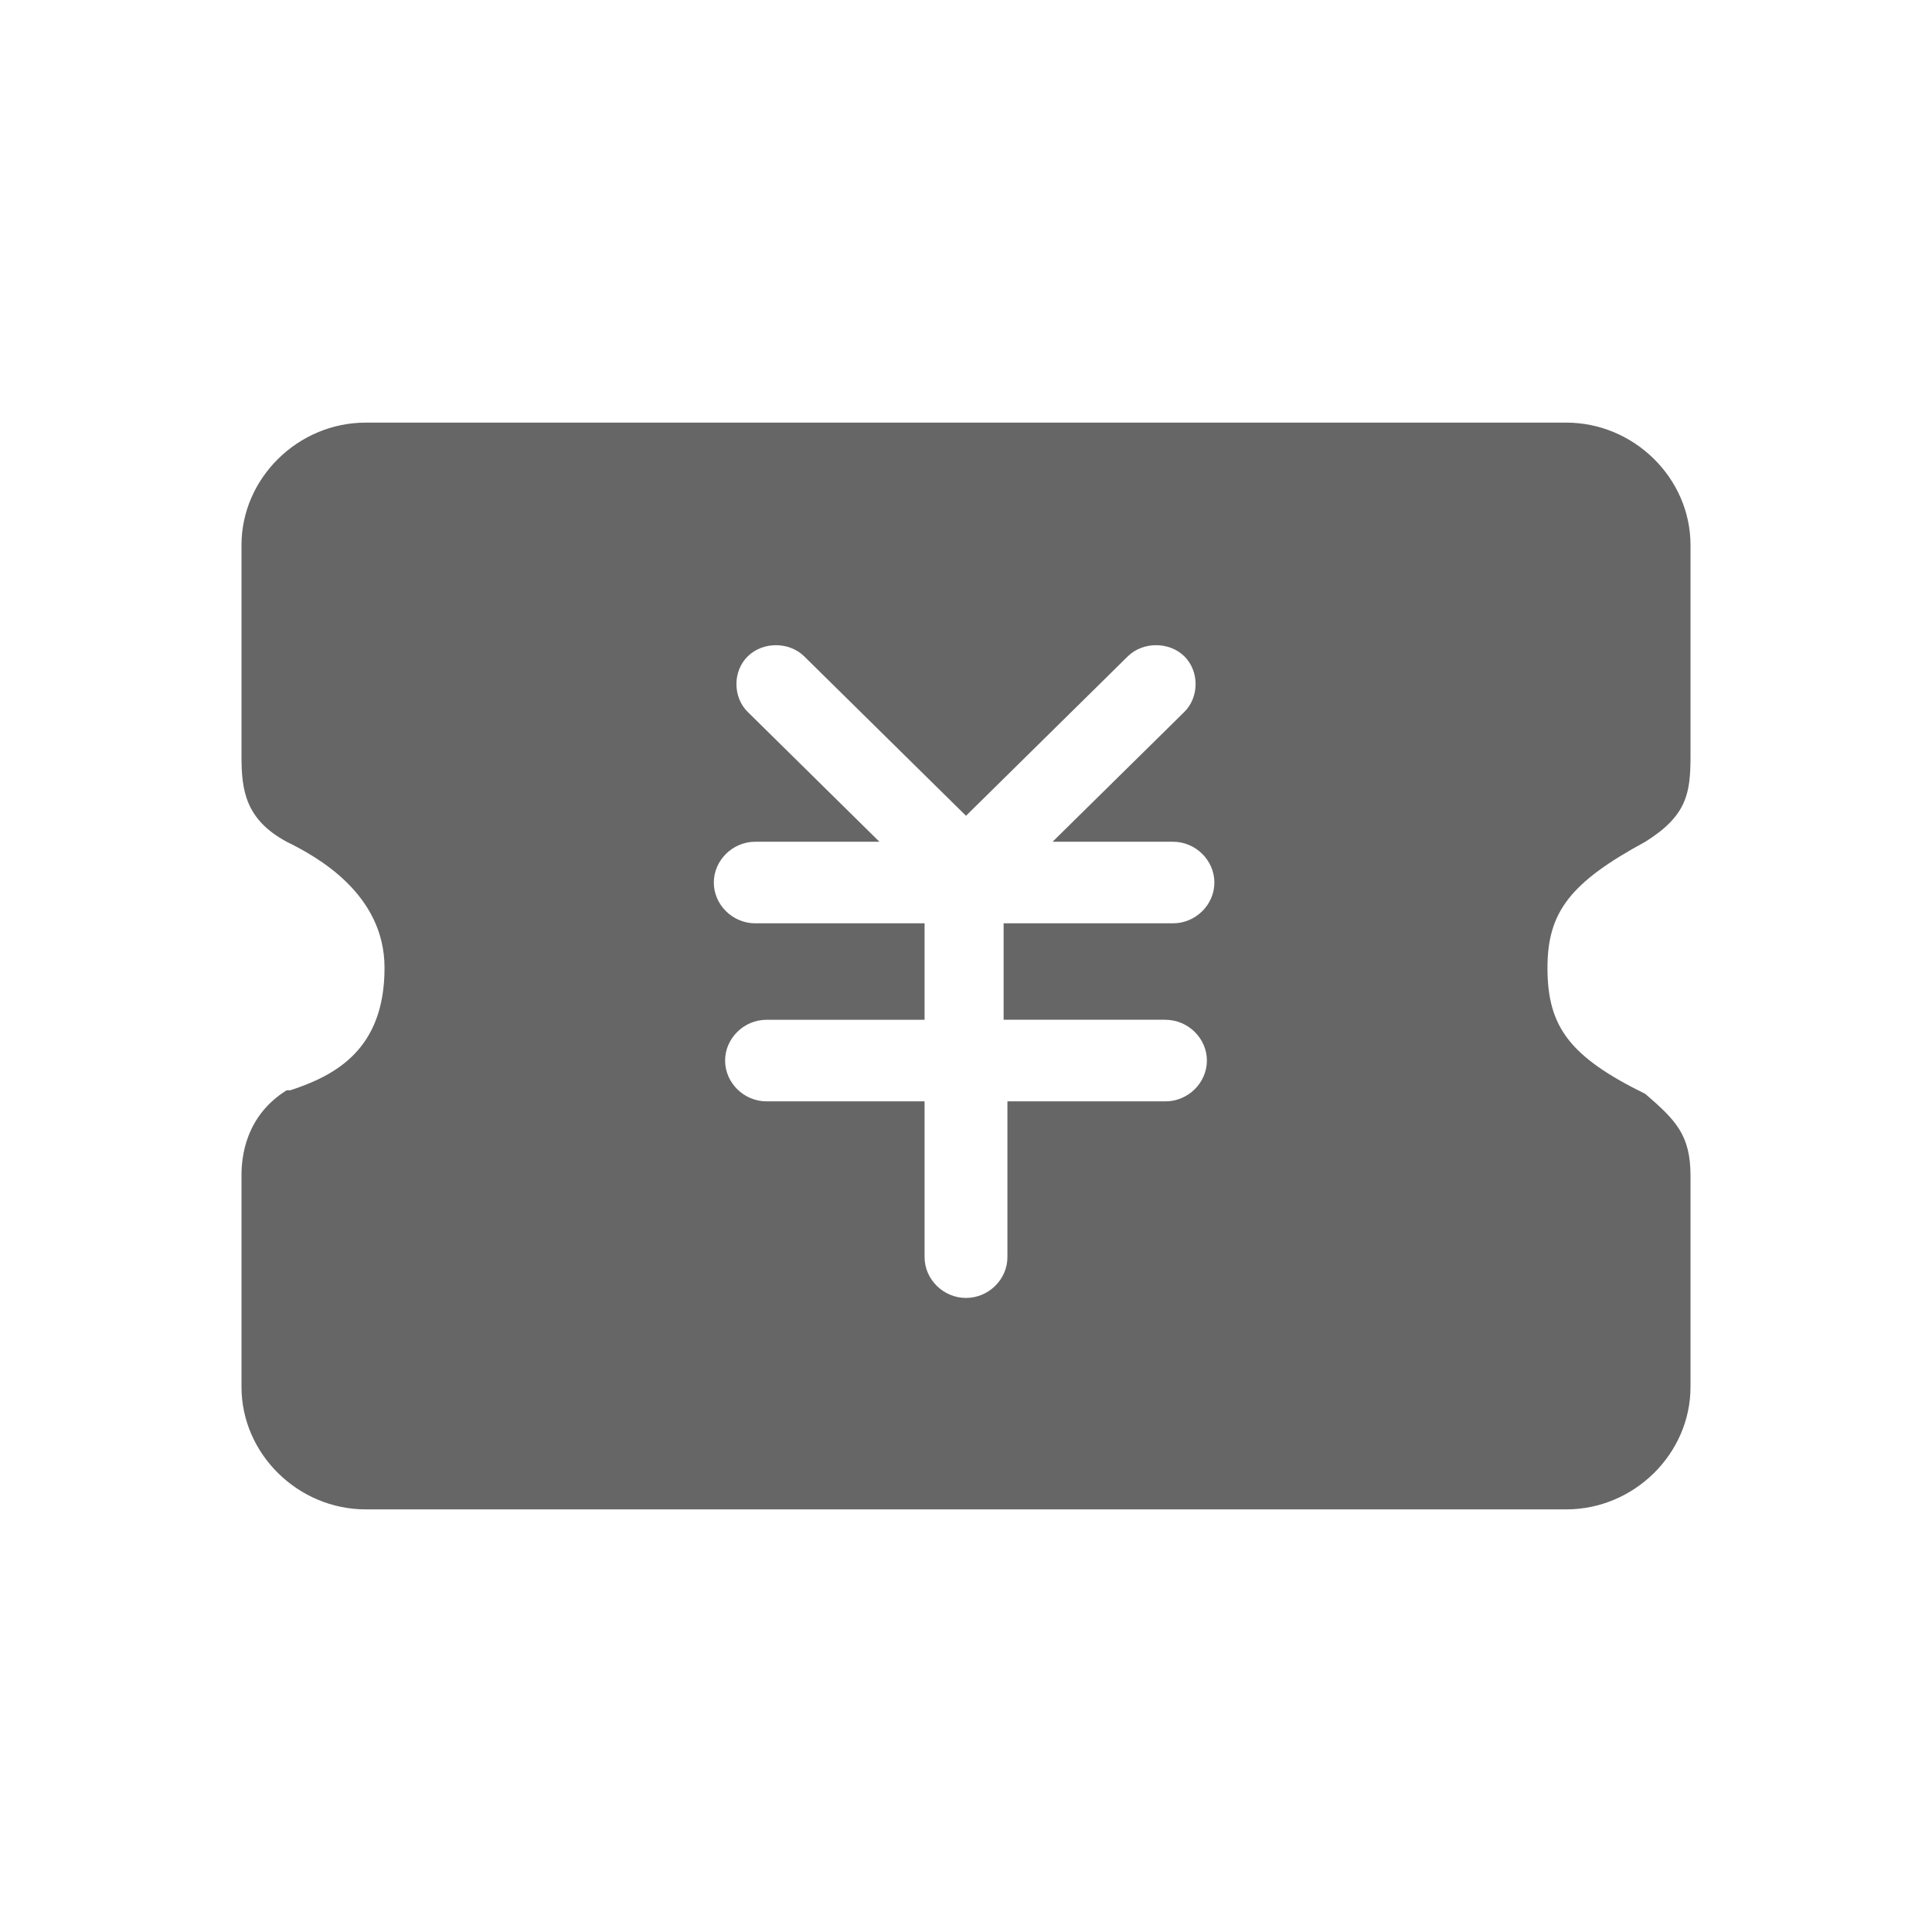 <!--?xml version="1.0" encoding="UTF-8"?-->
<svg width="32px" height="32px" viewBox="0 0 32 32" version="1.1" xmlns="http://www.w3.org/2000/svg" xmlns:xlink="http://www.w3.org/1999/xlink">
    <title>709.礼券维护@1x</title>
    <g id="709.礼券维护" stroke="none" stroke-width="1" fill="none" fill-rule="evenodd">
        <g id="编组" transform="translate(4, 7)" fill="#000000" fill-rule="nonzero">
            <path d="M23.252,11.119 C22.005,10.505 21.631,10.013 21.631,9.031 C21.631,8.109 22.005,7.618 23.252,6.942 C23.938,6.512 24,6.143 24,5.529 L24,2.027 C24,0.921 23.065,0 21.943,0 L2.057,0 C0.935,0 0,0.921 0,2.027 L0,5.529 C0,6.082 0.062,6.573 0.748,6.942 C1.247,7.188 2.369,7.802 2.369,9.031 C2.369,10.382 1.558,10.812 0.81,11.058 L0.748,11.058 C0.062,11.488 0,12.164 0,12.471 L0,15.973 C0,17.079 0.935,18 2.057,18 L21.943,18 C23.065,18 24,17.079 24,15.973 L24,12.471 C24,11.795 23.75,11.549 23.252,11.119 Z M15.304,9.891 C15.678,9.891 15.99,10.198 15.99,10.566 C15.99,10.935 15.678,11.242 15.304,11.242 L12.686,11.242 L12.686,13.822 C12.686,14.191 12.374,14.498 12,14.498 C11.626,14.498 11.314,14.191 11.314,13.822 L11.314,11.242 L8.696,11.242 C8.322,11.242 8.01,10.935 8.01,10.566 C8.01,10.198 8.322,9.891 8.696,9.891 L11.314,9.891 L11.314,8.293 L8.509,8.293 C8.135,8.293 7.823,7.986 7.823,7.618 C7.823,7.249 8.135,6.942 8.509,6.942 L10.566,6.942 L8.385,4.792 C8.135,4.546 8.135,4.116 8.385,3.871 C8.634,3.625 9.07,3.625 9.32,3.871 L12,6.512 L14.681,3.87 C14.93,3.625 15.366,3.625 15.616,3.87 C15.865,4.116 15.865,4.546 15.616,4.792 L13.434,6.942 L15.429,6.942 C15.803,6.942 16.114,7.249 16.114,7.618 C16.114,7.986 15.803,8.293 15.429,8.293 L12.623,8.293 L12.623,9.89 L15.304,9.89 L15.304,9.891 Z" id="形状" fill="#666666"></path>
        </g>
    </g>
</svg>